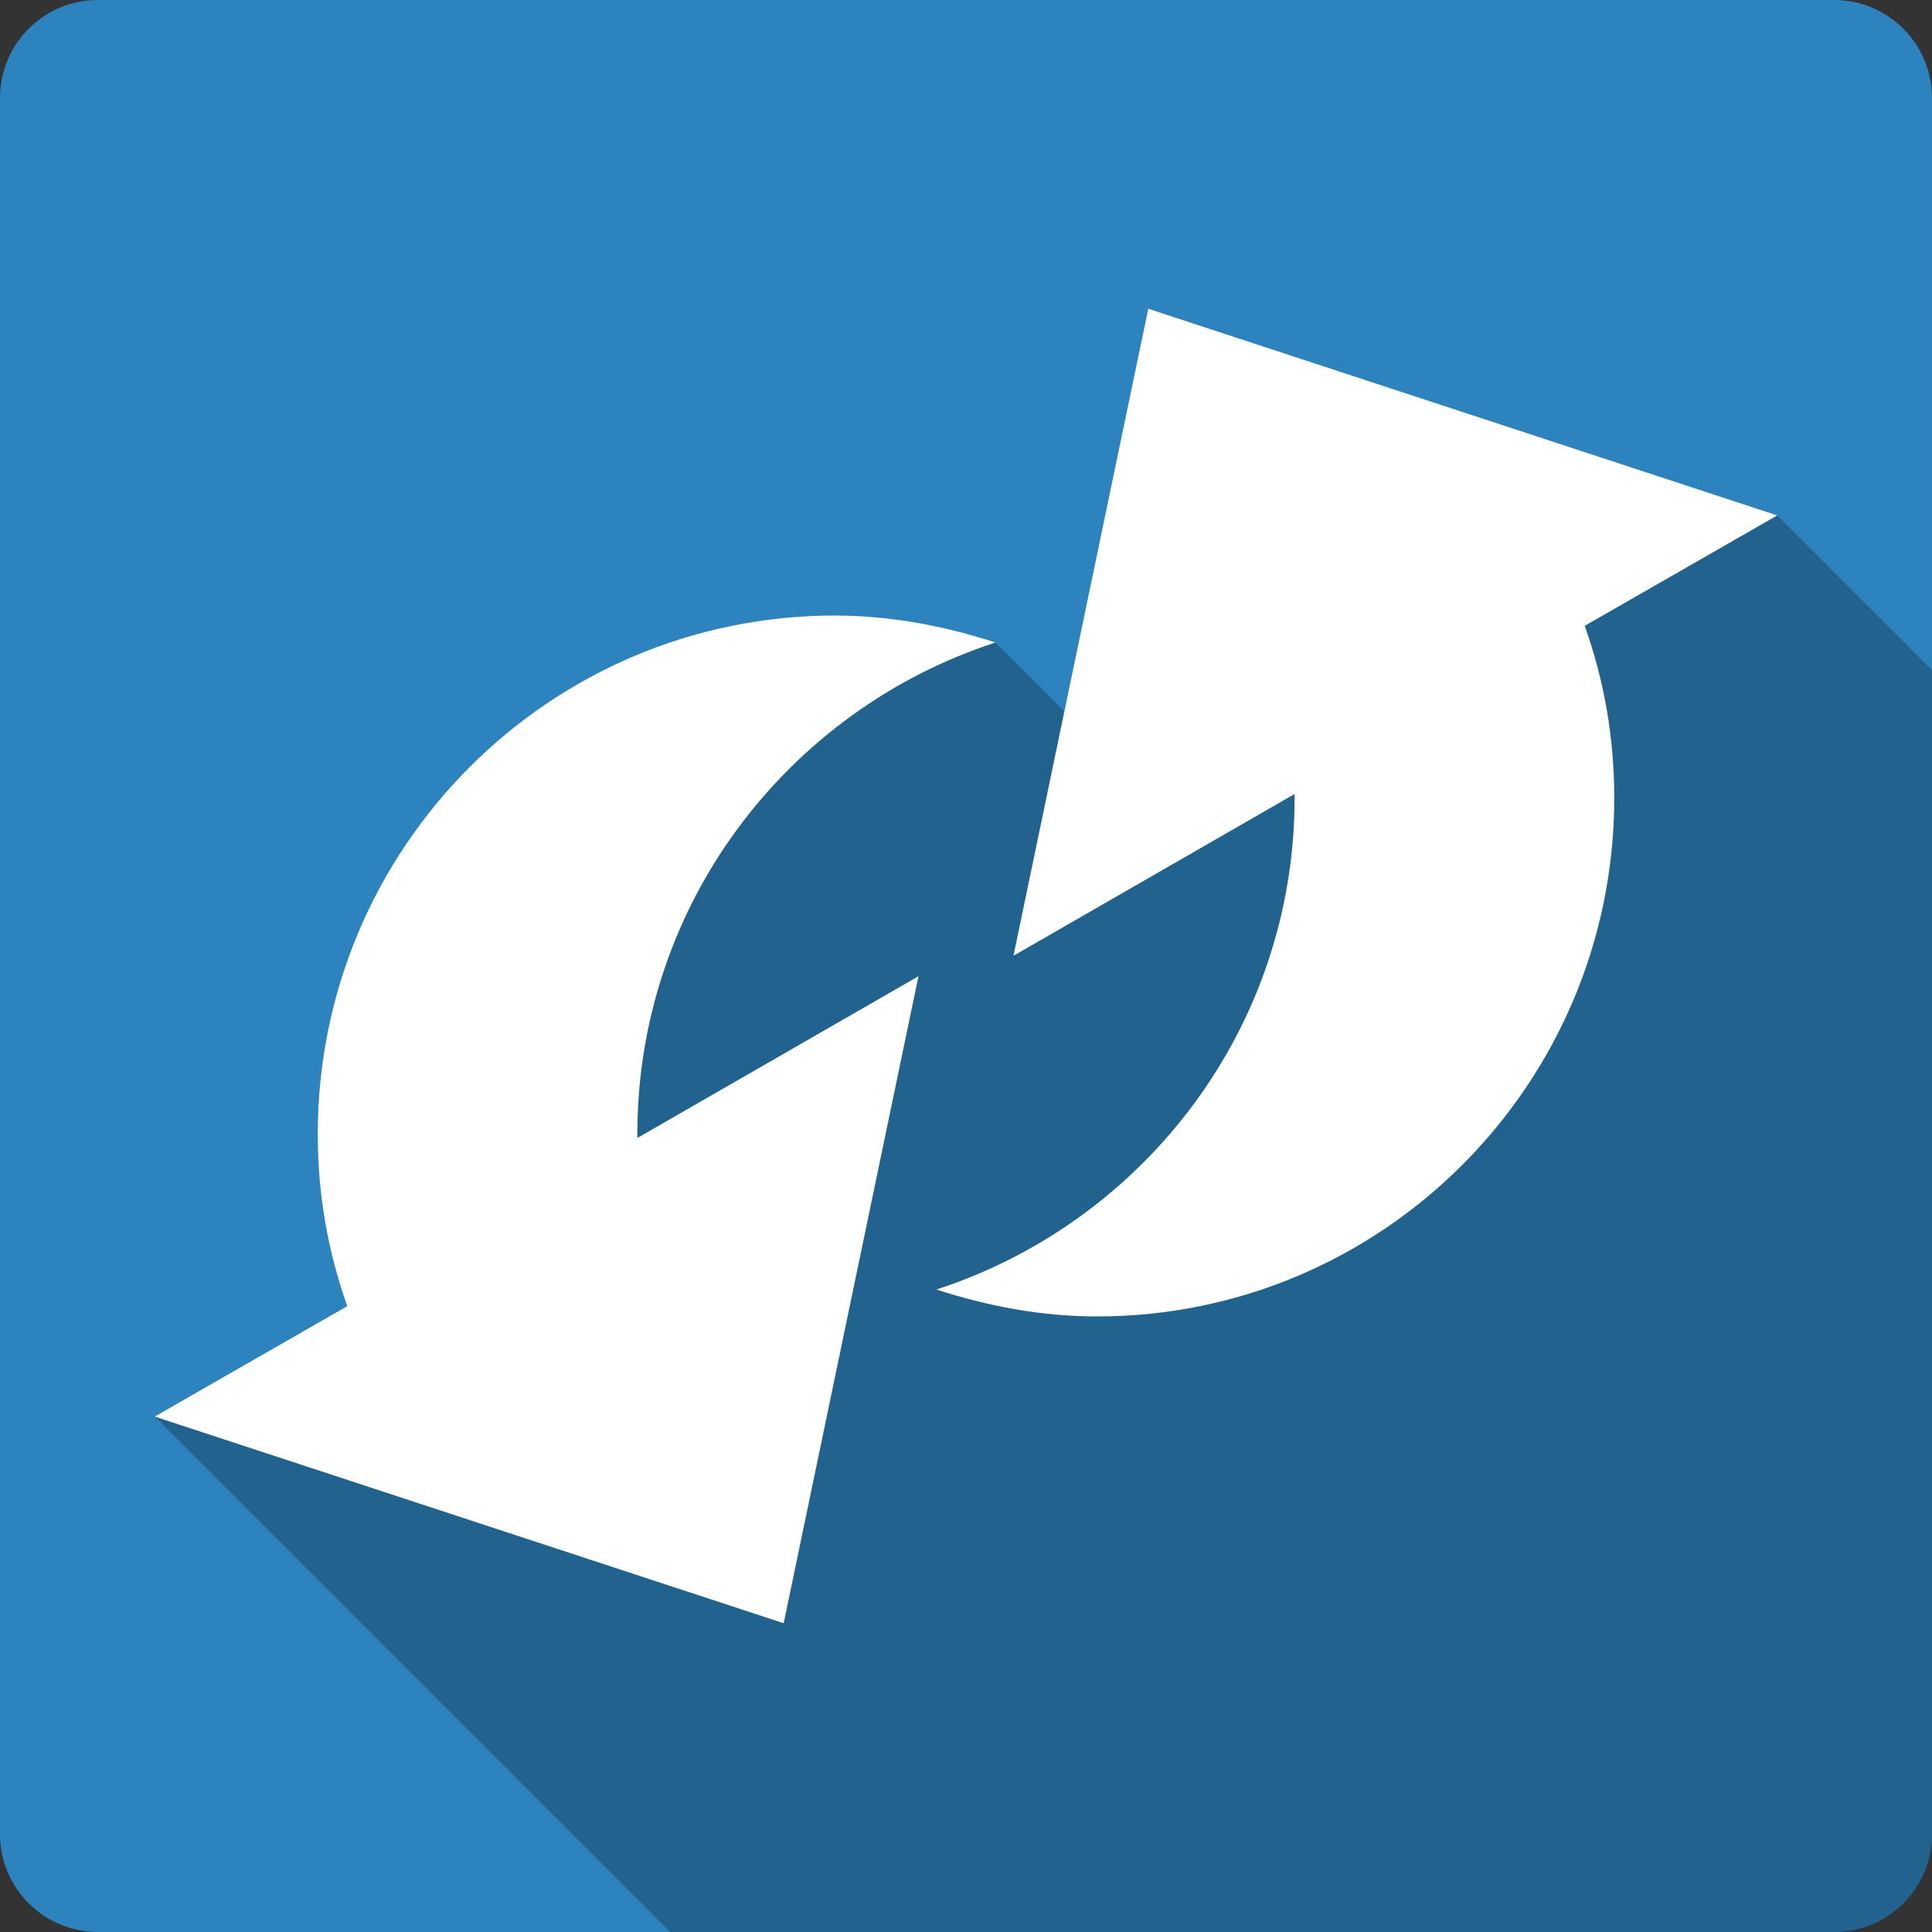 <?xml version="1.0" encoding="UTF-8" standalone="no"?>
<!-- Created with Inkscape (http://www.inkscape.org/) -->

<svg
   xmlns:dc="http://purl.org/dc/elements/1.1/"
   xmlns:cc="http://creativecommons.org/ns#"
   xmlns:rdf="http://www.w3.org/1999/02/22-rdf-syntax-ns#"
   xmlns:svg="http://www.w3.org/2000/svg"
   xmlns="http://www.w3.org/2000/svg"
   xmlns:sodipodi="http://sodipodi.sourceforge.net/DTD/sodipodi-0.dtd"
   xmlns:inkscape="http://www.inkscape.org/namespaces/inkscape"
   id="svg2"
   height="100%"
   width="100%"
   version="1.1"
   viewBox="0 0 512 512"
   inkscape:version="0.91 r13725"
   sodipodi:docname="converseen.svg">
  <rect x="0" y="0" width="512" height="512" fill="#333333" stroke="none"/>
  <defs
     id="defs33" />
  <sodipodi:namedview
     pagecolor="#ffffff"
     bordercolor="#666666"
     borderopacity="1"
     objecttolerance="10"
     gridtolerance="10"
     guidetolerance="10"
     inkscape:pageopacity="0"
     inkscape:pageshadow="2"
     inkscape:window-width="640"
     inkscape:window-height="480"
     id="namedview31"
     showgrid="false"
     inkscape:zoom="0.5546875"
     inkscape:cx="36.056338"
     inkscape:cy="240.67606"
     inkscape:current-layer="svg2" />
  <path
     inkscape:connector-curvature="0"
     style="fill:#2d83be"
     id="path4"
     d="m 25.999,0 c -14.397,0 -26,11.603 -26,26 l 0,460 c 0,14.397 11.603,26 26,26 l 460,0 c 14.397,0 26,-11.603 26,-26 l 0,-460 c 0,-14.397 -11.6,-26 -26,-26 l -460,0" />
  <g
     id="g52"
     style="color:#000000"
     transform="translate(-0.001,0)">
    <path
       style="opacity:0.25"
       inkscape:connector-curvature="0"
       id="path54"
       d="m 304.31,81.81 -22.22,106.72 -18.281,-18.25 c -13.376,-4.351 -27.674,-7.156 -42.5,-7.156 -75.79,0 -137.09,61.66 -137.09,137.44 0,16.11 2.708,31.23 7.813,45.594 l -51.03,29.25 136.59,136.59 308.41,0 c 14.397,0 26,-11.603 26,-26 l 0,-308.41 -41,-41 -166.69,-54.781" />
    <path
       style="fill:#ffffff"
       inkscape:connector-curvature="0"
       id="path56"
       d="m 304.31,81.82 166.69,54.769 -51.03,29.26 c 5.105,14.366 7.824,29.472 7.824,45.587 0,75.78 -61.31,137.44 -137.1,137.44 -14.827,0 -29.15,-2.795 -42.524,-7.143 54.995,-17.886 94.91,-69.33 94.91,-130.29 0,-0.396 0.003,-0.622 0,-1.018 l -74.5,42.86 35.72,-171.46 m -83.01,81.3 c 14.826,0 29.15,2.794 42.524,7.145 -54.995,17.888 -94.91,69.33 -94.91,130.29 0,0.396 -0.003,0.622 0,1.018 l 74.5,-42.864 -35.72,171.46 -166.69,-54.77 51.03,-29.26 c -5.101,-14.38 -7.82,-29.48 -7.82,-45.6 0,-75.78 61.31,-137.43 137.1,-137.43" />
  </g>
</svg>
